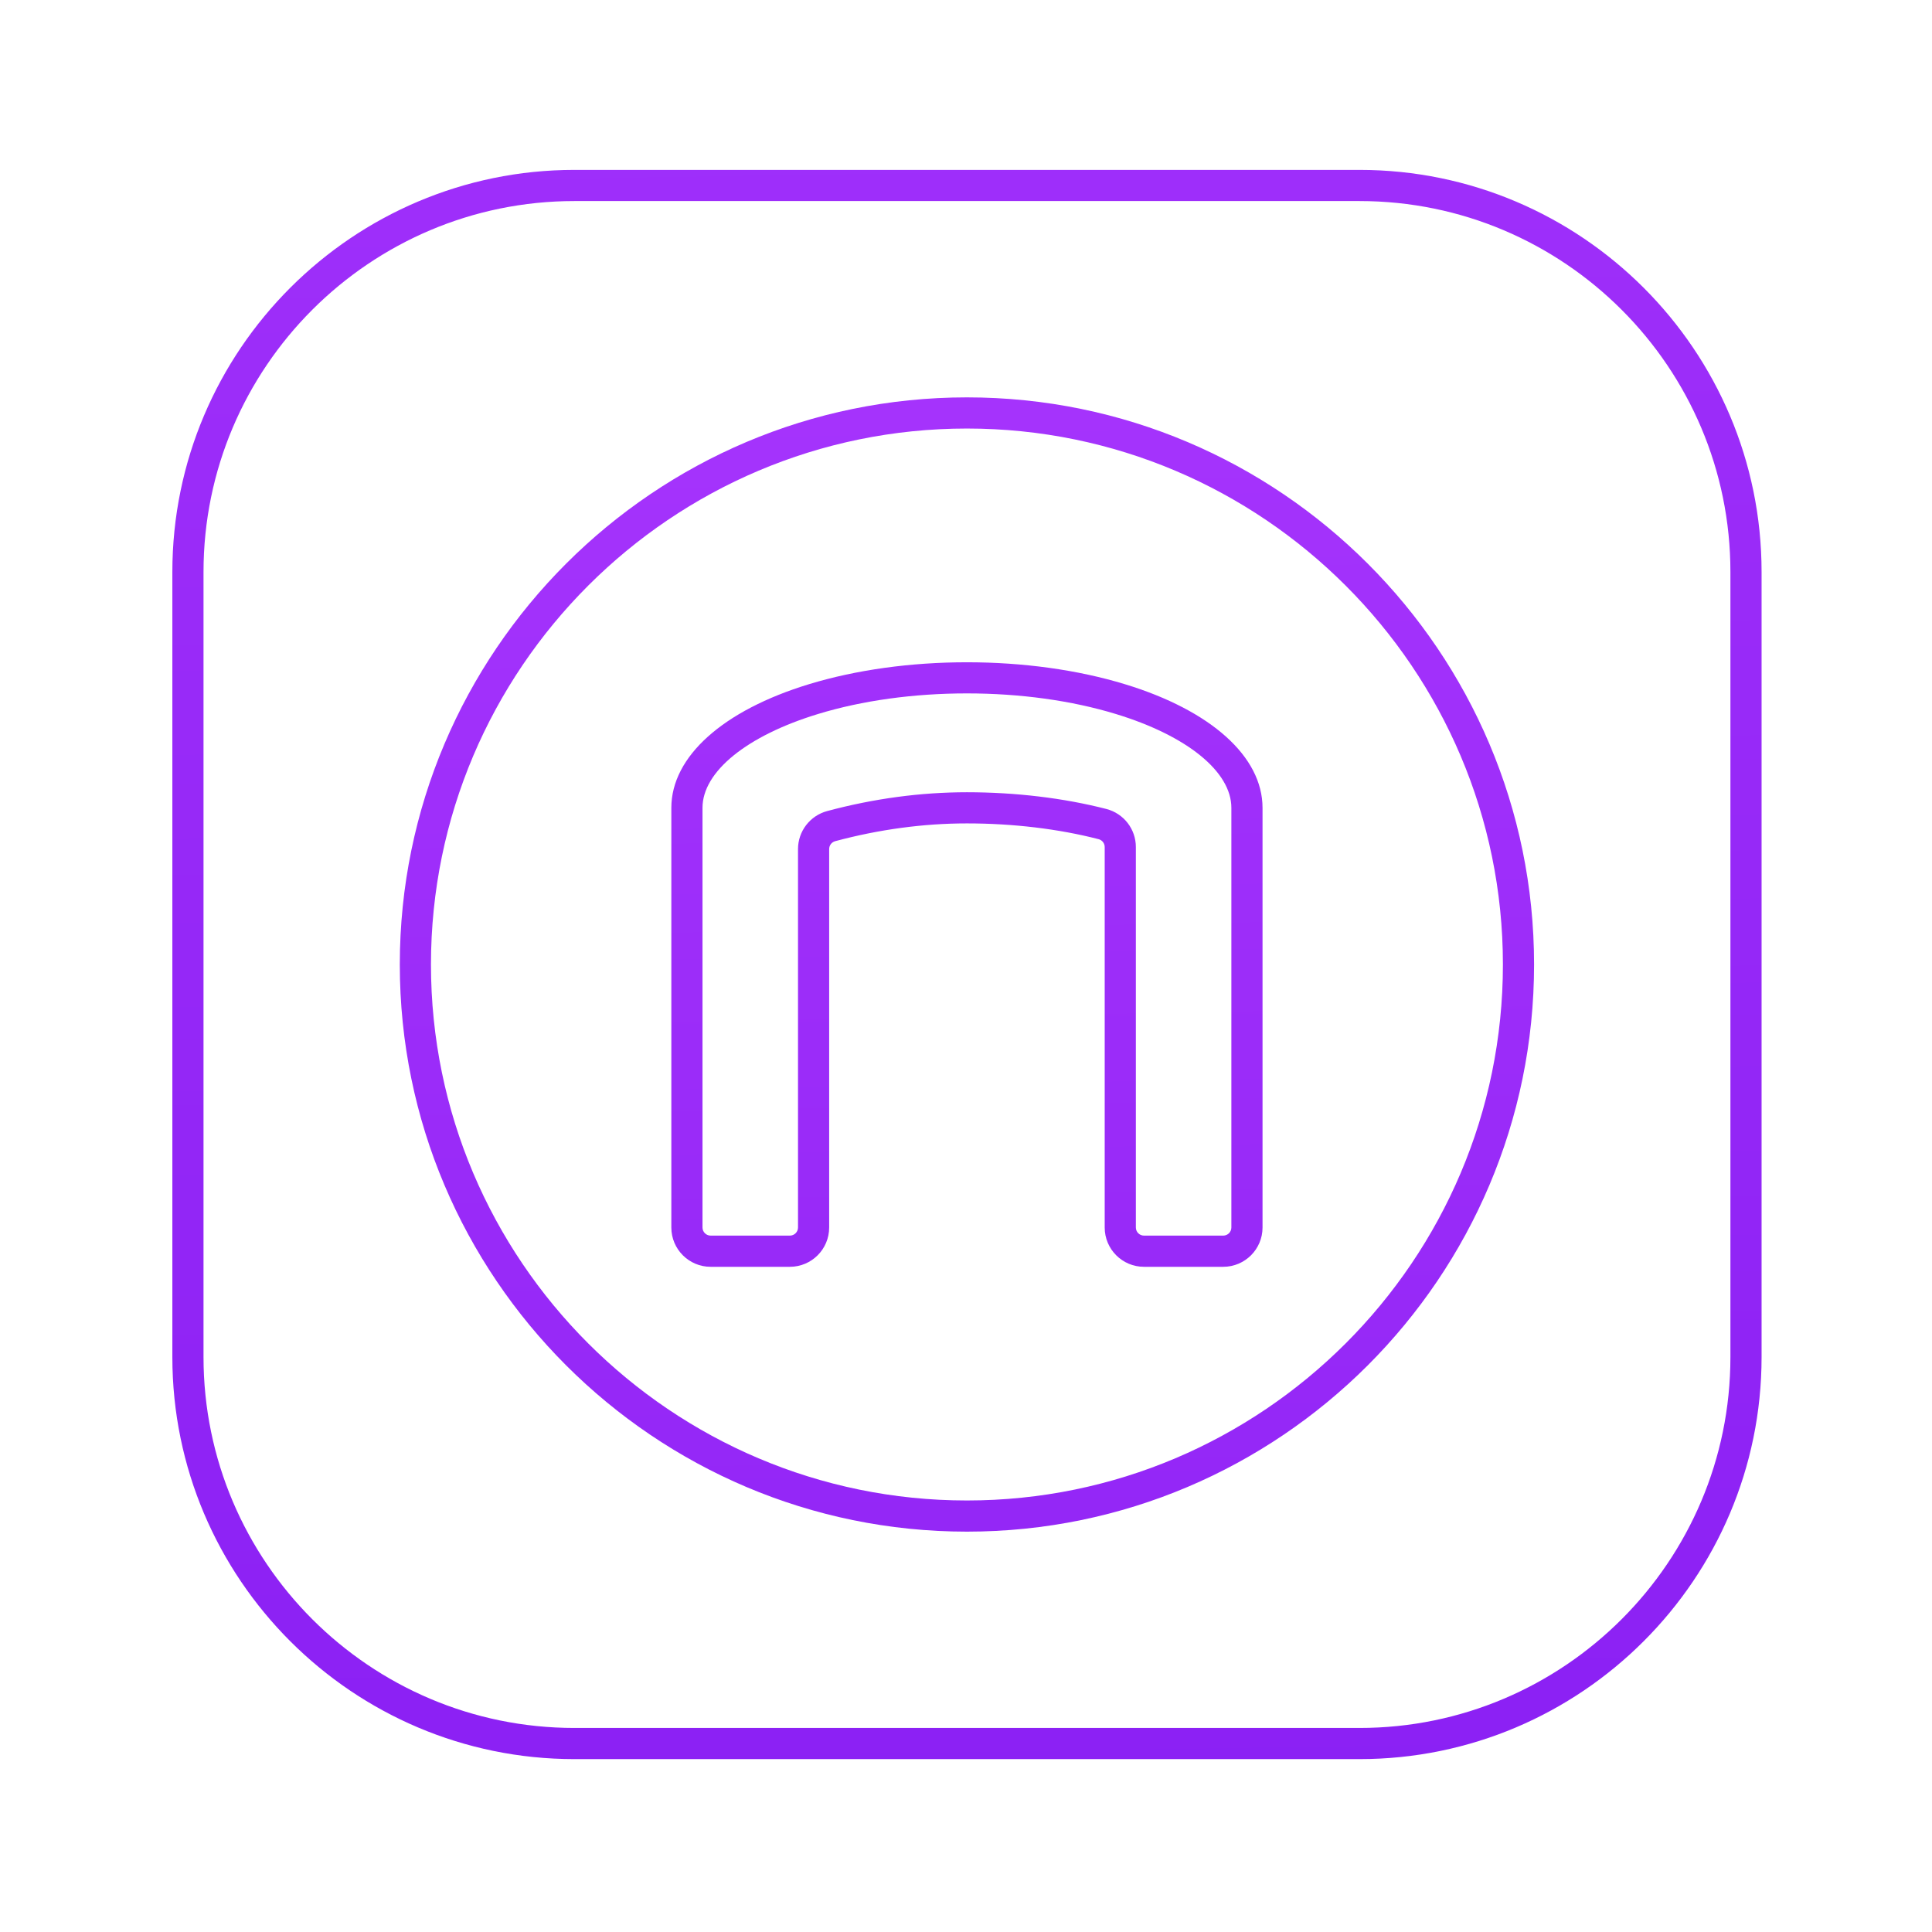 <?xml version="1.0" encoding="utf-8"?>
<!-- Generator: Adobe Illustrator 24.1.3, SVG Export Plug-In . SVG Version: 6.00 Build 0)  -->
<svg version="1.1" id="internet-gateway" xmlns="http://www.w3.org/2000/svg" xmlns:xlink="http://www.w3.org/1999/xlink" x="0px"
	 y="0px" viewBox="0 0 620 620" style="enable-background:new 0 0 620 620;" xml:space="preserve">
<style type="text/css">
	.st0{fill:url(#SVGID_1_);}
	.st1{fill:url(#SVGID_2_);}
	.st2{fill:url(#SVGID_3_);}
</style>
<g>
	<g>
		<linearGradient id="SVGID_1_" gradientUnits="userSpaceOnUse" x1="299.617" y1="-369.141" x2="328.1" y2="1439.562">
			<stop  offset="0" style="stop-color:#AE3AFF"/>
			<stop  offset="1" style="stop-color:#6B09E9"/>
		</linearGradient>
		<path class="st0" d="M436.28,564.52H184.33c-71.14,0-129.02-57.88-129.02-129.02V183.54c0-71.14,57.88-129.02,129.02-129.02
			h251.96c71.14,0,129.02,57.88,129.02,129.02V435.5C565.3,506.64,507.43,564.52,436.28,564.52z M184.33,64.52
			c-65.63,0-119.02,53.39-119.02,119.02V435.5c0,65.63,53.39,119.02,119.02,119.02h251.96c65.63,0,119.02-53.39,119.02-119.02
			V183.54c0-65.63-53.39-119.02-119.02-119.02H184.33z"/>
	</g>
</g>
<g>
	<linearGradient id="SVGID_2_" gradientUnits="userSpaceOnUse" x1="303.63" y1="-59.24" x2="328.949" y2="1339.617">
		<stop  offset="0" style="stop-color:#AE3AFF"/>
		<stop  offset="1" style="stop-color:#6B09E9"/>
	</linearGradient>
	<path class="st1" d="M310.3,127.52c-100.35,0-182,81.64-182,182s81.65,182,182,182s182-81.64,182-182S410.66,127.52,310.3,127.52z
		 M310.3,481.52c-94.84,0-172-77.16-172-172s77.16-172,172-172s172,77.16,172,172S405.15,481.52,310.3,481.52z"/>
	<linearGradient id="SVGID_3_" gradientUnits="userSpaceOnUse" x1="303.322" y1="-59.235" x2="328.641" y2="1339.622">
		<stop  offset="0" style="stop-color:#AE3AFF"/>
		<stop  offset="1" style="stop-color:#6B09E9"/>
	</linearGradient>
	<path class="st2" d="M360.97,219.56c-15.11-4.6-32.63-7.03-50.67-7.03s-35.55,2.43-50.67,7.03c-27.67,8.43-44.19,23.26-44.19,39.69
		v134.68c0,6.95,5.65,12.6,12.6,12.6h25.45c6.95,0,12.6-5.65,12.6-12.6V272.46c0-1.18,0.8-2.21,1.94-2.52
		c14.1-3.78,28.32-5.7,42.27-5.7c14.8,0,29.4,1.75,42.25,5.06c1.16,0.3,1.96,1.34,1.96,2.53v122.1c0,6.95,5.65,12.6,12.6,12.6h25.45
		c6.95,0,12.6-5.65,12.6-12.6V259.24C405.16,242.82,388.64,227.98,360.97,219.56z M395.16,393.92c0,1.43-1.17,2.6-2.6,2.6h-25.45
		c-1.43,0-2.6-1.17-2.6-2.6v-122.1c0-5.75-3.89-10.77-9.47-12.21c-13.64-3.51-29.12-5.37-44.74-5.37c-14.82,0-29.92,2.03-44.86,6.04
		c-5.5,1.48-9.35,6.48-9.35,12.18v121.46c0,1.43-1.17,2.6-2.6,2.6h-25.45c-1.43,0-2.6-1.17-2.6-2.6V259.24
		c0-11.61,14.22-23.15,37.11-30.12c14.18-4.32,30.69-6.6,47.75-6.6s33.57,2.28,47.75,6.6c22.89,6.97,37.11,18.51,37.11,30.12V393.92
		z"/>
</g>
</svg>
